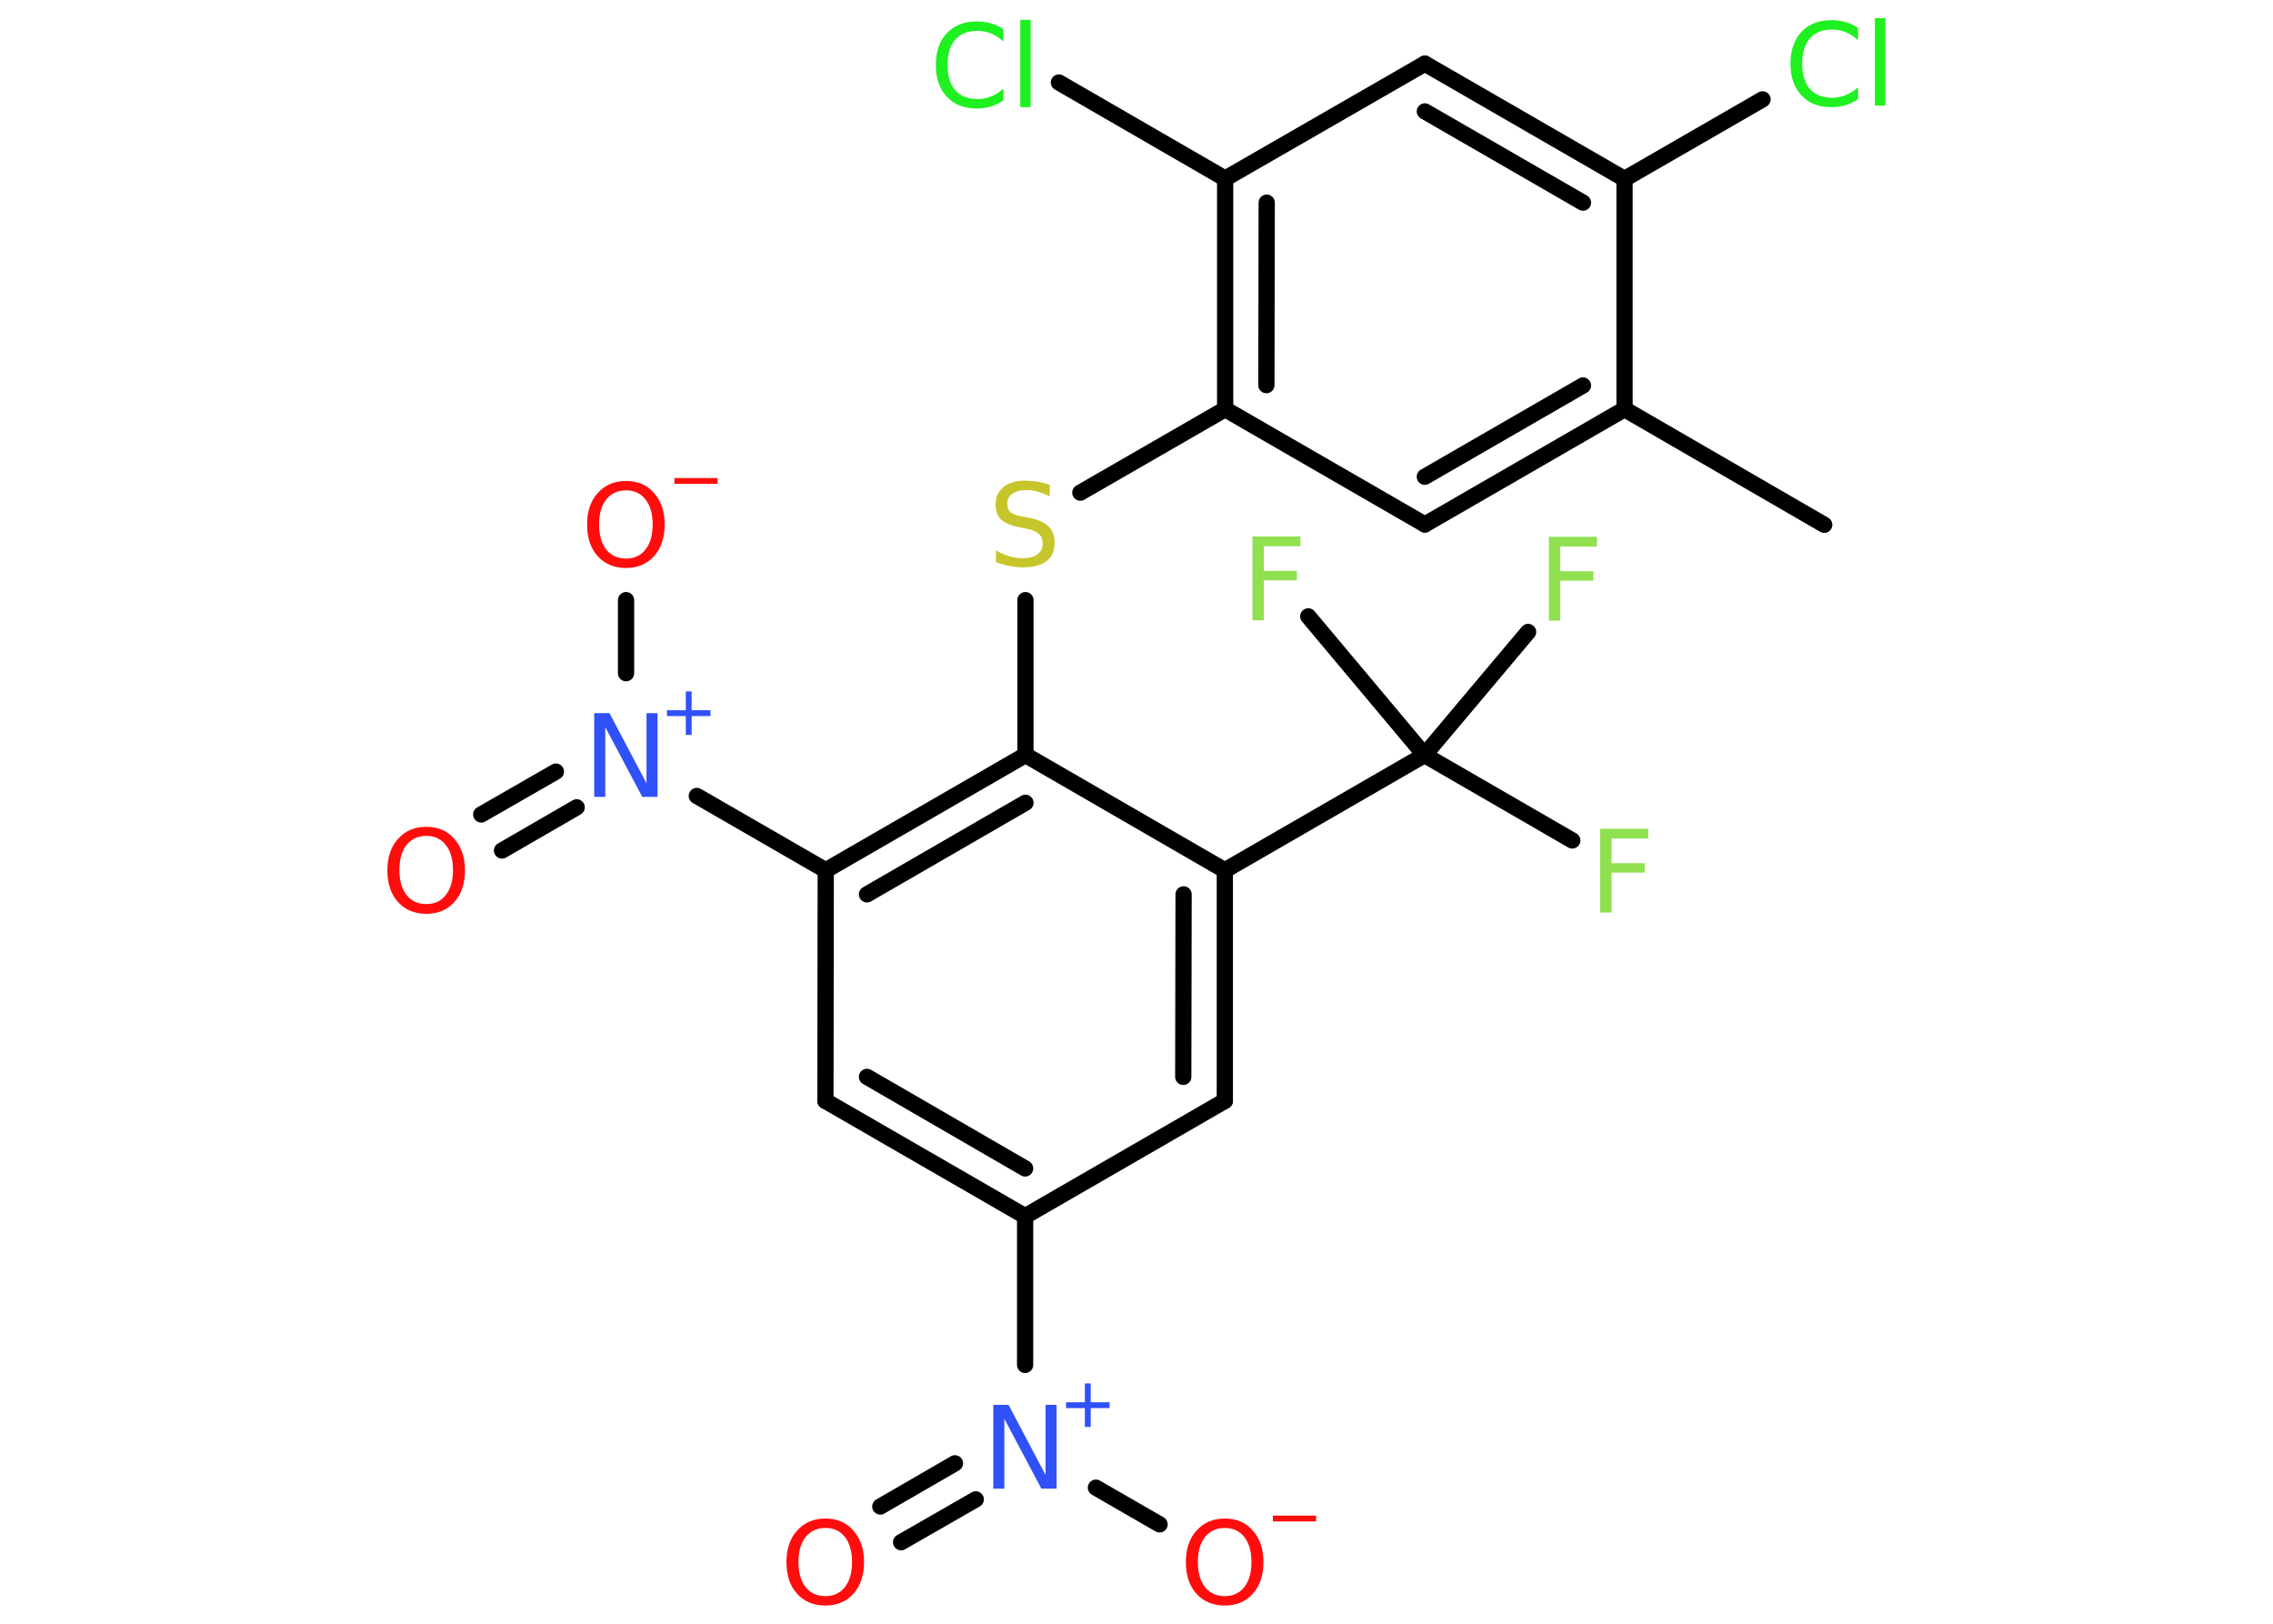 <?xml version='1.0' encoding='UTF-8'?>
<!DOCTYPE svg PUBLIC "-//W3C//DTD SVG 1.1//EN" "http://www.w3.org/Graphics/SVG/1.1/DTD/svg11.dtd">
<svg version='1.2' xmlns='http://www.w3.org/2000/svg' xmlns:xlink='http://www.w3.org/1999/xlink' width='70.0mm' height='50.0mm' viewBox='0 0 70.0 50.0'>
  <desc>Generated by the Chemistry Development Kit (http://github.com/cdk)</desc>
  <g stroke-linecap='round' stroke-linejoin='round' stroke='#000000' stroke-width='.5' fill='#FF0D0D'>
    <rect x='.0' y='.0' width='70.0' height='50.0' fill='#FFFFFF' stroke='none'/>
    <g id='mol1' class='mol'>
      <line id='mol1bnd1' class='bond' x1='56.18' y1='16.16' x2='50.03' y2='12.6'/>
      <g id='mol1bnd2' class='bond'>
        <line x1='43.88' y1='16.15' x2='50.03' y2='12.6'/>
        <line x1='43.88' y1='14.68' x2='48.75' y2='11.87'/>
      </g>
      <line id='mol1bnd3' class='bond' x1='43.88' y1='16.15' x2='37.73' y2='12.6'/>
      <line id='mol1bnd4' class='bond' x1='37.73' y1='12.6' x2='33.27' y2='15.17'/>
      <line id='mol1bnd5' class='bond' x1='31.58' y1='18.48' x2='31.58' y2='23.25'/>
      <g id='mol1bnd6' class='bond'>
        <line x1='31.58' y1='23.25' x2='25.43' y2='26.8'/>
        <line x1='31.58' y1='24.72' x2='26.7' y2='27.54'/>
      </g>
      <line id='mol1bnd7' class='bond' x1='25.43' y1='26.8' x2='21.46' y2='24.51'/>
      <g id='mol1bnd8' class='bond'>
        <line x1='17.76' y1='24.86' x2='15.46' y2='26.19'/>
        <line x1='17.12' y1='23.76' x2='14.82' y2='25.08'/>
      </g>
      <line id='mol1bnd9' class='bond' x1='19.28' y1='20.73' x2='19.28' y2='18.48'/>
      <line id='mol1bnd10' class='bond' x1='25.43' y1='26.8' x2='25.42' y2='33.9'/>
      <g id='mol1bnd11' class='bond'>
        <line x1='25.42' y1='33.9' x2='31.57' y2='37.45'/>
        <line x1='26.7' y1='33.16' x2='31.57' y2='35.98'/>
      </g>
      <line id='mol1bnd12' class='bond' x1='31.57' y1='37.45' x2='31.57' y2='42.03'/>
      <g id='mol1bnd13' class='bond'>
        <line x1='30.05' y1='46.17' x2='27.75' y2='47.49'/>
        <line x1='29.41' y1='45.06' x2='27.11' y2='46.39'/>
      </g>
      <line id='mol1bnd14' class='bond' x1='33.75' y1='45.81' x2='35.71' y2='46.94'/>
      <line id='mol1bnd15' class='bond' x1='31.57' y1='37.45' x2='37.72' y2='33.9'/>
      <g id='mol1bnd16' class='bond'>
        <line x1='37.72' y1='33.9' x2='37.72' y2='26.8'/>
        <line x1='36.44' y1='33.16' x2='36.45' y2='27.54'/>
      </g>
      <line id='mol1bnd17' class='bond' x1='31.58' y1='23.25' x2='37.72' y2='26.8'/>
      <line id='mol1bnd18' class='bond' x1='37.72' y1='26.8' x2='43.87' y2='23.25'/>
      <line id='mol1bnd19' class='bond' x1='43.87' y1='23.25' x2='48.42' y2='25.88'/>
      <line id='mol1bnd20' class='bond' x1='43.87' y1='23.25' x2='40.29' y2='18.98'/>
      <line id='mol1bnd21' class='bond' x1='43.87' y1='23.25' x2='47.06' y2='19.46'/>
      <g id='mol1bnd22' class='bond'>
        <line x1='37.73' y1='5.5' x2='37.73' y2='12.6'/>
        <line x1='39.01' y1='6.24' x2='39.0' y2='11.86'/>
      </g>
      <line id='mol1bnd23' class='bond' x1='37.73' y1='5.5' x2='32.61' y2='2.54'/>
      <line id='mol1bnd24' class='bond' x1='37.73' y1='5.5' x2='43.88' y2='1.96'/>
      <g id='mol1bnd25' class='bond'>
        <line x1='50.03' y1='5.51' x2='43.88' y2='1.96'/>
        <line x1='48.75' y1='6.24' x2='43.88' y2='3.43'/>
      </g>
      <line id='mol1bnd26' class='bond' x1='50.03' y1='12.6' x2='50.03' y2='5.51'/>
      <line id='mol1bnd27' class='bond' x1='50.03' y1='5.51' x2='54.28' y2='3.06'/>
      <path id='mol1atm5' class='atom' d='M32.33 14.94v.34q-.2 -.09 -.37 -.14q-.18 -.05 -.34 -.05q-.28 .0 -.44 .11q-.16 .11 -.16 .31q.0 .17 .1 .26q.1 .09 .39 .14l.21 .04q.39 .08 .57 .26q.19 .19 .19 .5q.0 .37 -.25 .57q-.25 .19 -.74 .19q-.18 .0 -.39 -.04q-.21 -.04 -.43 -.12v-.36q.21 .12 .42 .18q.2 .06 .4 .06q.3 .0 .46 -.12q.16 -.12 .16 -.33q.0 -.19 -.12 -.3q-.12 -.11 -.38 -.16l-.21 -.04q-.39 -.08 -.57 -.24q-.17 -.17 -.17 -.46q.0 -.34 .24 -.54q.24 -.2 .67 -.2q.18 .0 .37 .03q.19 .03 .38 .1z' stroke='none' fill='#C6C62C'/>
      <g id='mol1atm8' class='atom'>
        <path d='M18.3 21.96h.47l1.14 2.16v-2.16h.34v2.58h-.47l-1.14 -2.15v2.15h-.34v-2.58z' stroke='none' fill='#3050F8'/>
        <path d='M21.3 21.29v.58h.58v.18h-.58v.58h-.18v-.58h-.58v-.18h.58v-.58h.18z' stroke='none' fill='#3050F8'/>
      </g>
      <path id='mol1atm9' class='atom' d='M13.13 25.74q-.38 .0 -.61 .28q-.22 .28 -.22 .77q.0 .49 .22 .77q.22 .28 .61 .28q.38 .0 .6 -.28q.22 -.28 .22 -.77q.0 -.49 -.22 -.77q-.22 -.28 -.6 -.28zM13.13 25.46q.54 .0 .86 .37q.33 .37 .33 .97q.0 .61 -.33 .98q-.33 .36 -.86 .36q-.54 .0 -.87 -.36q-.33 -.36 -.33 -.98q.0 -.61 .33 -.97q.33 -.37 .87 -.37z' stroke='none'/>
      <g id='mol1atm10' class='atom'>
        <path d='M19.28 15.1q-.38 .0 -.61 .28q-.22 .28 -.22 .77q.0 .49 .22 .77q.22 .28 .61 .28q.38 .0 .6 -.28q.22 -.28 .22 -.77q.0 -.49 -.22 -.77q-.22 -.28 -.6 -.28zM19.28 14.81q.54 .0 .86 .37q.33 .37 .33 .97q.0 .61 -.33 .98q-.33 .36 -.86 .36q-.54 .0 -.87 -.36q-.33 -.36 -.33 -.98q.0 -.61 .33 -.97q.33 -.37 .87 -.37z' stroke='none'/>
        <path d='M20.77 14.72h1.33v.18h-1.33v-.18z' stroke='none'/>
      </g>
      <g id='mol1atm13' class='atom'>
        <path d='M30.59 43.26h.47l1.14 2.16v-2.16h.34v2.58h-.47l-1.14 -2.15v2.15h-.34v-2.58z' stroke='none' fill='#3050F8'/>
        <path d='M33.59 42.6v.58h.58v.18h-.58v.58h-.18v-.58h-.58v-.18h.58v-.58h.18z' stroke='none' fill='#3050F8'/>
      </g>
      <path id='mol1atm14' class='atom' d='M25.42 47.05q-.38 .0 -.61 .28q-.22 .28 -.22 .77q.0 .49 .22 .77q.22 .28 .61 .28q.38 .0 .6 -.28q.22 -.28 .22 -.77q.0 -.49 -.22 -.77q-.22 -.28 -.6 -.28zM25.42 46.76q.54 .0 .86 .37q.33 .37 .33 .97q.0 .61 -.33 .98q-.33 .36 -.86 .36q-.54 .0 -.87 -.36q-.33 -.36 -.33 -.98q.0 -.61 .33 -.97q.33 -.37 .87 -.37z' stroke='none'/>
      <g id='mol1atm15' class='atom'>
        <path d='M37.72 47.05q-.38 .0 -.61 .28q-.22 .28 -.22 .77q.0 .49 .22 .77q.22 .28 .61 .28q.38 .0 .6 -.28q.22 -.28 .22 -.77q.0 -.49 -.22 -.77q-.22 -.28 -.6 -.28zM37.72 46.76q.54 .0 .86 .37q.33 .37 .33 .97q.0 .61 -.33 .98q-.33 .36 -.86 .36q-.54 .0 -.87 -.36q-.33 -.36 -.33 -.98q.0 -.61 .33 -.97q.33 -.37 .87 -.37z' stroke='none'/>
        <path d='M39.2 46.67h1.33v.18h-1.33v-.18z' stroke='none'/>
      </g>
      <path id='mol1atm19' class='atom' d='M49.28 25.52h1.48v.3h-1.13v.76h1.02v.29h-1.02v1.23h-.35v-2.58z' stroke='none' fill='#90E050'/>
      <path id='mol1atm20' class='atom' d='M38.57 16.52h1.48v.3h-1.13v.76h1.02v.29h-1.02v1.23h-.35v-2.58z' stroke='none' fill='#90E050'/>
      <path id='mol1atm21' class='atom' d='M47.7 16.53h1.48v.3h-1.13v.76h1.02v.29h-1.02v1.23h-.35v-2.58z' stroke='none' fill='#90E050'/>
      <path id='mol1atm23' class='atom' d='M30.9 .91v.37q-.18 -.17 -.38 -.25q-.2 -.08 -.42 -.08q-.44 .0 -.68 .27q-.24 .27 -.24 .78q.0 .51 .24 .78q.24 .27 .68 .27q.23 .0 .42 -.08q.2 -.08 .38 -.24v.36q-.18 .13 -.39 .19q-.2 .06 -.43 .06q-.59 .0 -.92 -.36q-.34 -.36 -.34 -.98q.0 -.62 .34 -.98q.34 -.36 .92 -.36q.23 .0 .44 .06q.21 .06 .38 .18zM31.42 .61h.32v2.69h-.32v-2.69z' stroke='none' fill='#1FF01F'/>
      <path id='mol1atm26' class='atom' d='M57.22 .87v.37q-.18 -.17 -.38 -.25q-.2 -.08 -.42 -.08q-.44 .0 -.68 .27q-.24 .27 -.24 .78q.0 .51 .24 .78q.24 .27 .68 .27q.23 .0 .42 -.08q.2 -.08 .38 -.24v.36q-.18 .13 -.39 .19q-.2 .06 -.43 .06q-.59 .0 -.92 -.36q-.34 -.36 -.34 -.98q.0 -.62 .34 -.98q.34 -.36 .92 -.36q.23 .0 .44 .06q.21 .06 .38 .18zM57.74 .56h.32v2.69h-.32v-2.69z' stroke='none' fill='#1FF01F'/>
    </g>
  </g>
</svg>

